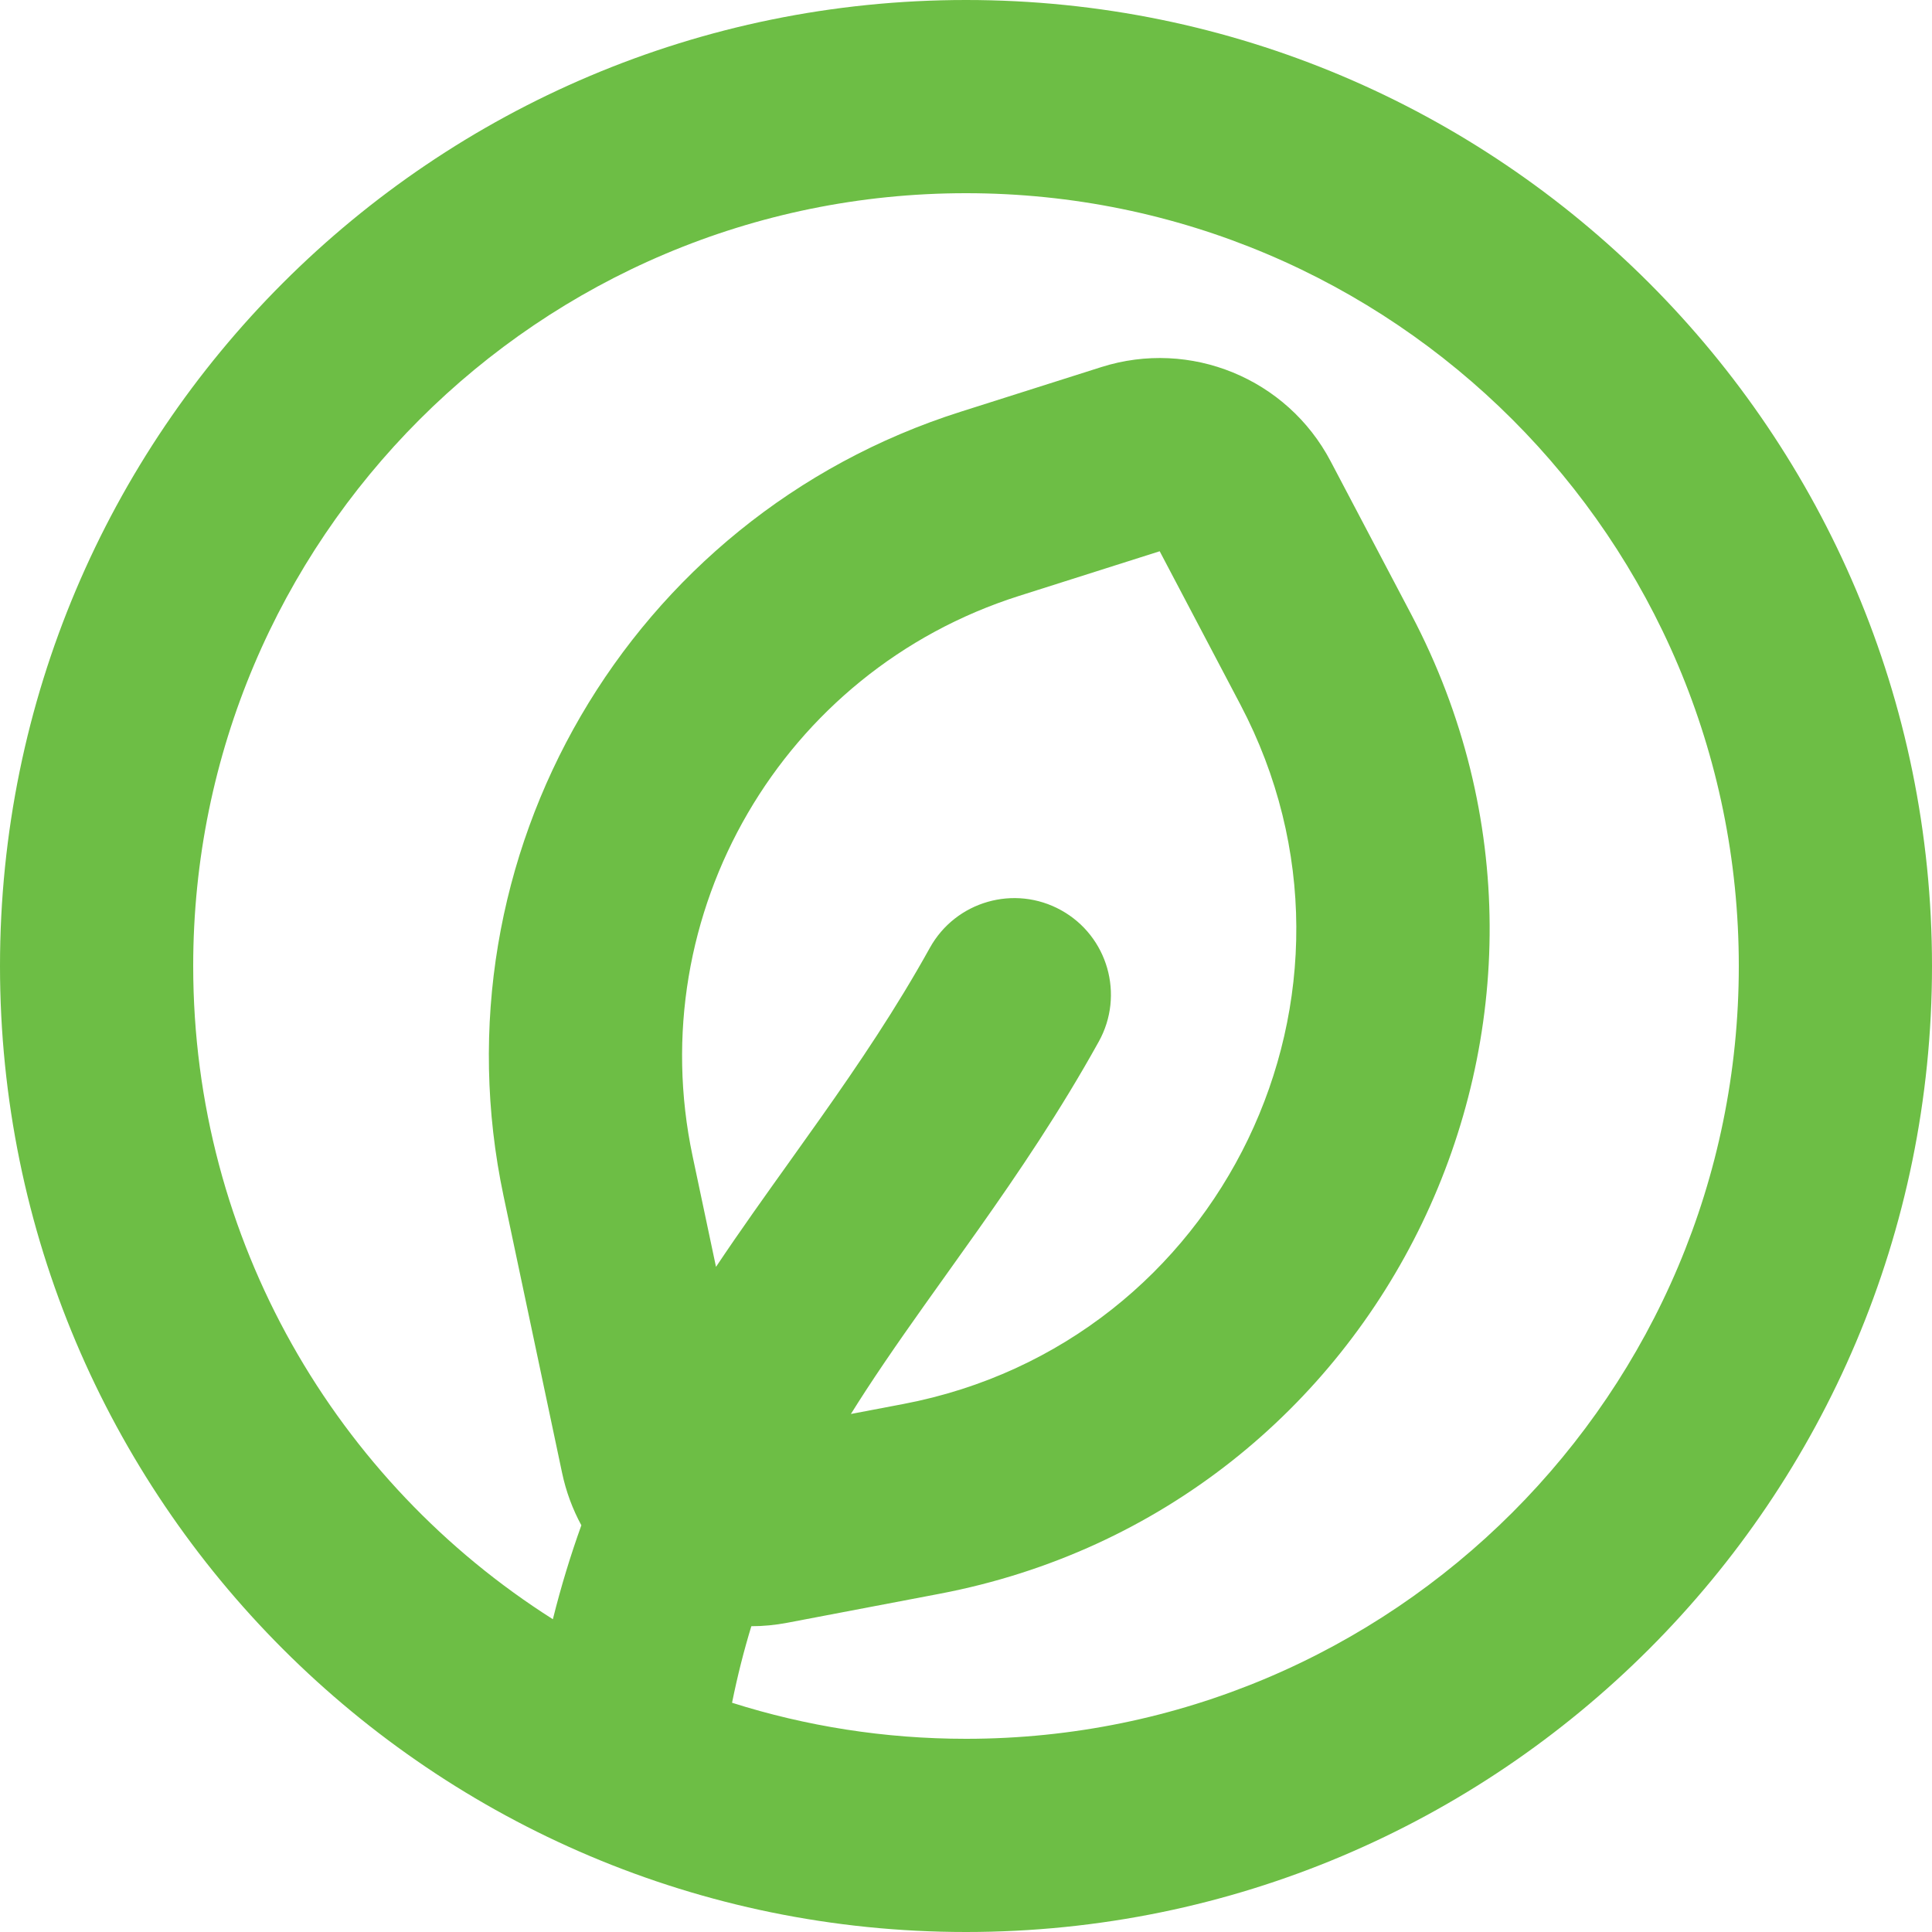 <svg width="55" height="55" viewBox="0 0 55 55" fill="none" xmlns="http://www.w3.org/2000/svg">
<path fill-rule="evenodd" clip-rule="evenodd" d="M5.5 27.5C5.5 15.35 15.35 5.5 27.5 5.5C39.65 5.5 49.5 15.35 49.5 27.5C49.5 39.65 39.65 49.5 27.5 49.5C25.178 49.5 22.941 49.14 20.84 48.474C20.994 47.71 21.178 46.987 21.389 46.295C21.727 46.295 22.069 46.262 22.412 46.197L26.745 45.372C39.45 42.952 46.202 28.941 40.178 17.496L37.88 13.131C36.64 10.774 33.888 9.644 31.349 10.451L27.343 11.723C17.913 14.717 12.289 24.372 14.336 34.052L16.002 41.932C16.115 42.466 16.302 42.965 16.55 43.422C16.246 44.268 15.973 45.157 15.739 46.096C9.585 42.196 5.5 35.325 5.5 27.5ZM27.5 0C12.312 0 0 12.312 0 27.5C0 42.688 12.312 55 27.5 55C42.688 55 55 42.688 55 27.5C55 12.312 42.688 0 27.5 0ZM24.647 39.588C24.503 39.809 24.362 40.031 24.223 40.253L25.716 39.969C34.791 38.24 39.614 28.233 35.311 20.058L33.014 15.693L29.008 16.965C22.272 19.104 18.255 26 19.717 32.914L20.383 36.065C21.073 35.032 21.8 34.016 22.506 33.028C22.796 32.622 23.084 32.219 23.363 31.823C24.461 30.268 25.512 28.711 26.471 26.983C27.208 25.655 28.882 25.176 30.21 25.913C31.538 26.65 32.017 28.324 31.28 29.652C30.177 31.64 28.992 33.386 27.856 34.995C27.536 35.448 27.225 35.885 26.92 36.31C26.119 37.432 25.368 38.483 24.647 39.588Z" fill="#6DBE45"/>
</svg>
